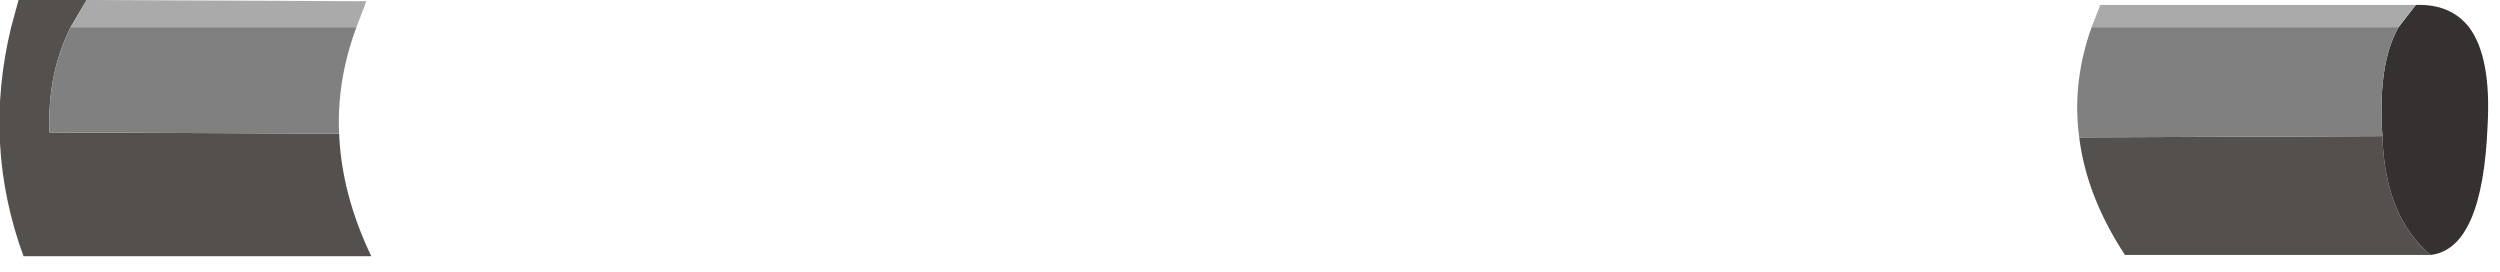 <?xml version="1.0" encoding="utf-8"?>
<svg version="1.1" id="Layer_1"
xmlns="http://www.w3.org/2000/svg"
xmlns:xlink="http://www.w3.org/1999/xlink"
width="101px" height="11px"
xml:space="preserve">
<g id="PathID_2528" transform="matrix(1, 0, 0, 1, 0, 0)">
<path style="fill:#54504E;fill-opacity:1" d="M84 5.55L96.25 5.5Q96.35 8.75 98.2 10.3L85.85 10.3Q84.3 7.95 84 5.55M2 5.35L13.7 5.4Q13.8 7.85 15 10.35L0.95 10.35Q-0.7 5.85 0.45 1.1L0.75 0L3.5 0L2.85 1.1Q1.9 3 2 5.35" />
<path style="fill:#343130;fill-opacity:1" d="M97.6 0.2Q99 0.15 99.75 1.1Q100.65 2.3 100.5 5.05Q100.3 10.05 98.2 10.3Q96.35 8.75 96.25 5.5Q96.05 2.6 96.9 1.1L97.6 0.2" />
<path style="fill:#AAAAAA;fill-opacity:1" d="M84.85 0.2L97.6 0.2L96.9 1.1L84.5 1.1L84.85 0.2M2.85 1.1L3.5 0L14.8 0.05L14.4 1.1L2.85 1.1" />
<path style="fill:#808080;fill-opacity:1" d="M84 5.55Q83.7 3.35 84.5 1.1L96.9 1.1Q96.05 2.6 96.25 5.5L84 5.55M2.85 1.1L14.4 1.1Q13.6 3.25 13.7 5.4L2 5.35Q1.9 3 2.85 1.1" />
</g>
</svg>
